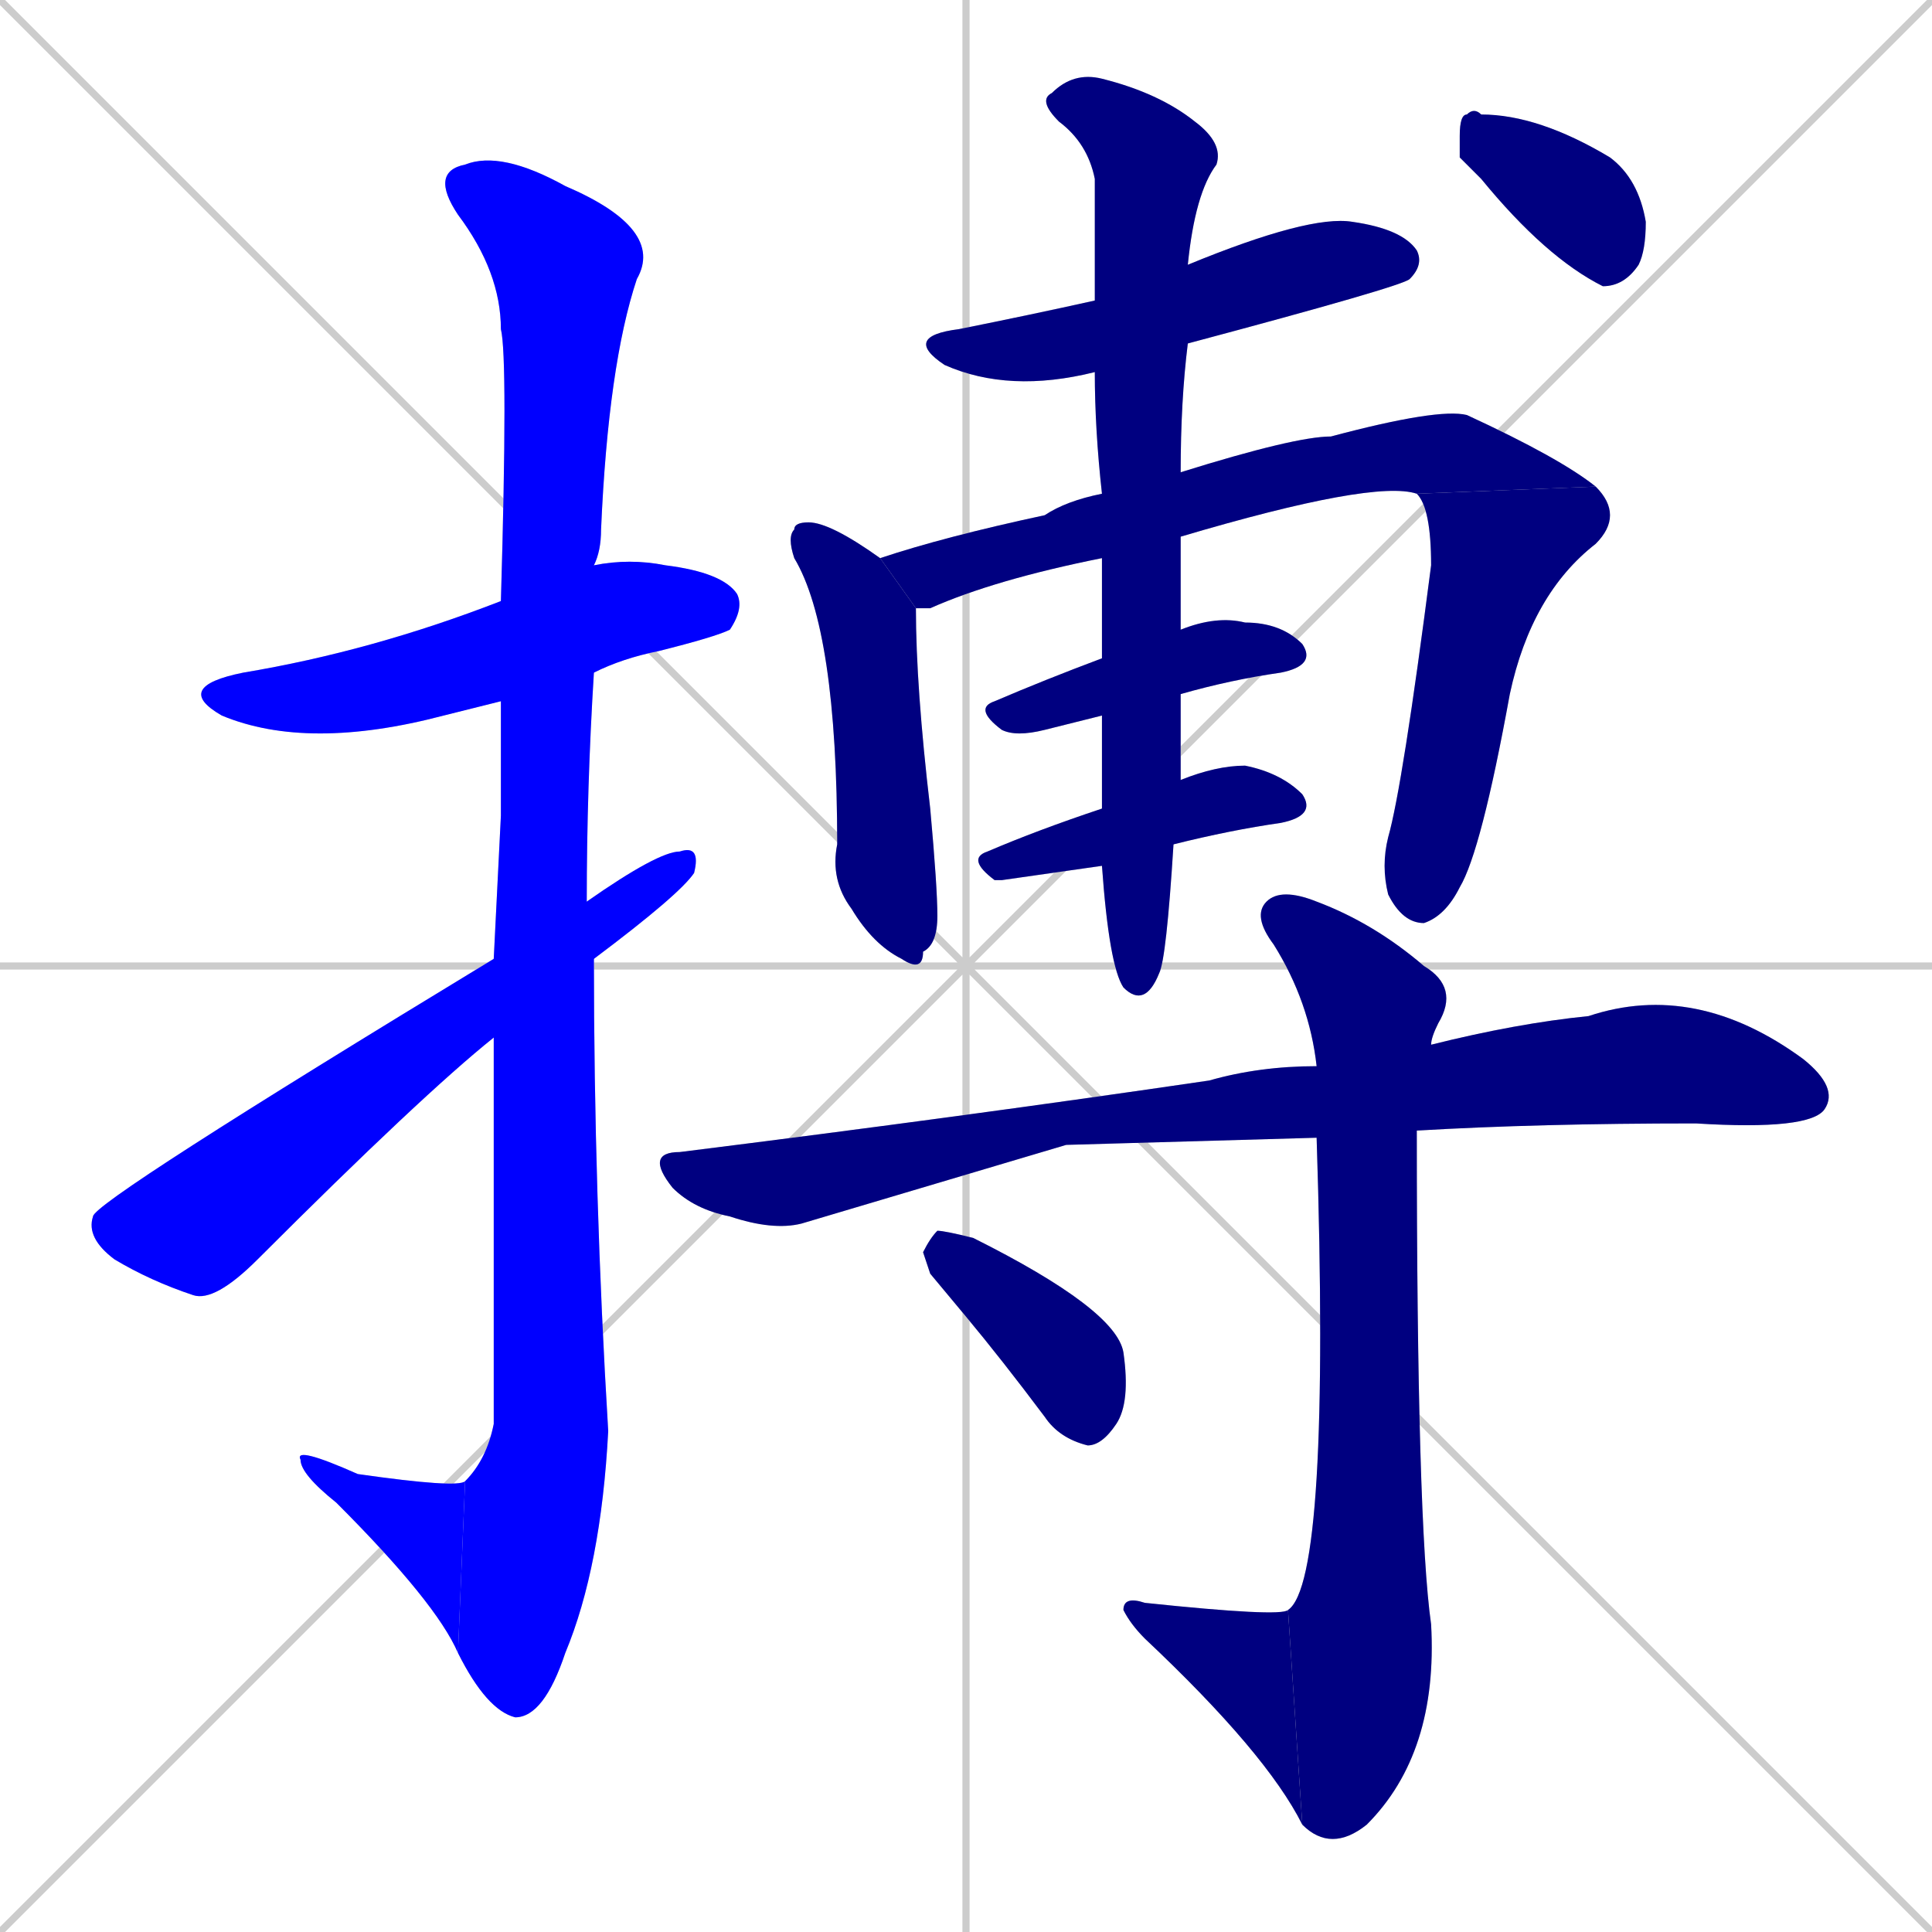 <svg xmlns="http://www.w3.org/2000/svg" xmlns:xlink="http://www.w3.org/1999/xlink" width="270" height="270"><defs><clipPath id="clip-mask-1"><rect x="24" y="78" width="80" height="27"><animate attributeName="x" from="-56" to="24" dur="0.296" begin="0; animate16.end + 1" id="animate1" fill="freeze"/></rect></clipPath><clipPath id="clip-mask-2"><rect x="60" y="21" width="33" height="219"><set attributeName="y" to="-198" begin="0; animate16.end + 1" /><animate attributeName="y" from="-198" to="21" dur="0.811" begin="animate1.end + 0.5" id="animate2" fill="freeze"/></rect></clipPath><clipPath id="clip-mask-3"><rect x="41" y="202" width="24" height="29"><set attributeName="x" to="65" begin="0; animate16.end + 1" /><animate attributeName="x" from="65" to="41" dur="0.089" begin="animate2.end" id="animate3" fill="freeze"/></rect></clipPath><clipPath id="clip-mask-4"><rect x="12" y="118" width="86" height="64"><set attributeName="x" to="-74" begin="0; animate16.end + 1" /><animate attributeName="x" from="-74" to="12" dur="0.319" begin="animate3.end + 0.5" id="animate4" fill="freeze"/></rect></clipPath><clipPath id="clip-mask-5"><rect x="126" y="30" width="73" height="25"><set attributeName="x" to="53" begin="0; animate16.end + 1" /><animate attributeName="x" from="53" to="126" dur="0.270" begin="animate4.end + 0.5" id="animate5" fill="freeze"/></rect></clipPath><clipPath id="clip-mask-6"><rect x="110" y="73" width="21" height="63"><set attributeName="y" to="10" begin="0; animate16.end + 1" /><animate attributeName="y" from="10" to="73" dur="0.233" begin="animate5.end + 0.5" id="animate6" fill="freeze"/></rect></clipPath><clipPath id="clip-mask-7"><rect x="123" y="57" width="100" height="28"><set attributeName="x" to="23" begin="0; animate16.end + 1" /><animate attributeName="x" from="23" to="123" dur="0.370" begin="animate6.end + 0.5" id="animate7" fill="freeze"/></rect></clipPath><clipPath id="clip-mask-8"><rect x="193" y="68" width="34" height="61"><set attributeName="y" to="7" begin="0; animate16.end + 1" /><animate attributeName="y" from="7" to="68" dur="0.226" begin="animate7.end" id="animate8" fill="freeze"/></rect></clipPath><clipPath id="clip-mask-9"><rect x="136" y="86" width="48" height="17"><set attributeName="x" to="88" begin="0; animate16.end + 1" /><animate attributeName="x" from="88" to="136" dur="0.178" begin="animate8.end + 0.5" id="animate9" fill="freeze"/></rect></clipPath><clipPath id="clip-mask-10"><rect x="135" y="107" width="49" height="16"><set attributeName="x" to="86" begin="0; animate16.end + 1" /><animate attributeName="x" from="86" to="135" dur="0.181" begin="animate9.end + 0.5" id="animate10" fill="freeze"/></rect></clipPath><clipPath id="clip-mask-11"><rect x="145" y="10" width="26" height="131"><set attributeName="y" to="-121" begin="0; animate16.end + 1" /><animate attributeName="y" from="-121" to="10" dur="0.485" begin="animate10.end + 0.5" id="animate11" fill="freeze"/></rect></clipPath><clipPath id="clip-mask-12"><rect x="204" y="15" width="26" height="25"><set attributeName="x" to="178" begin="0; animate16.end + 1" /><animate attributeName="x" from="178" to="204" dur="0.096" begin="animate11.end + 0.5" id="animate12" fill="freeze"/></rect></clipPath><clipPath id="clip-mask-13"><rect x="90" y="137" width="167" height="35"><set attributeName="x" to="-77" begin="0; animate16.end + 1" /><animate attributeName="x" from="-77" to="90" dur="0.619" begin="animate12.end + 0.5" id="animate13" fill="freeze"/></rect></clipPath><clipPath id="clip-mask-14"><rect x="175" y="124" width="29" height="135"><set attributeName="y" to="-11" begin="0; animate16.end + 1" /><animate attributeName="y" from="-11" to="124" dur="0.500" begin="animate13.end + 0.5" id="animate14" fill="freeze"/></rect></clipPath><clipPath id="clip-mask-15"><rect x="157" y="223" width="25" height="32"><set attributeName="x" to="182" begin="0; animate16.end + 1" /><animate attributeName="x" from="182" to="157" dur="0.093" begin="animate14.end" id="animate15" fill="freeze"/></rect></clipPath><clipPath id="clip-mask-16"><rect x="129" y="172" width="29" height="30"><set attributeName="x" to="100" begin="0; animate16.end + 1" /><animate attributeName="x" from="100" to="129" dur="0.107" begin="animate15.end + 0.5" id="animate16" fill="freeze"/></rect></clipPath></defs><path d="M 0 0 L 270 270 M 270 0 L 0 270 M 135 0 L 135 270 M 0 135 L 270 135" stroke="#CCCCCC" /><path d="M 70 98 Q 66 99 62 100 Q 43 105 31 100 Q 24 96 34 94 Q 52 91 70 84 L 83 79 Q 88 78 93 79 Q 101 80 103 83 Q 104 85 102 88 Q 100 89 92 91 Q 87 92 83 94" fill="#CCCCCC"/><path d="M 70 114 L 70 98 L 70 84 Q 71 50 70 46 Q 70 38 64 30 Q 60 24 65 23 Q 70 21 79 26 Q 93 32 89 39 Q 85 51 84 74 Q 84 77 83 79 L 83 94 Q 82 110 82 126 L 83 134 Q 83 167 85 200 Q 84 219 79 231 Q 76 240 72 240 Q 68 239 64 231 L 65 207 Q 68 204 69 199 Q 69 169 69 145 L 69 134" fill="#CCCCCC"/><path d="M 64 231 Q 61 224 47 210 Q 42 206 42 204 Q 41 202 50 206 Q 64 208 65 207" fill="#CCCCCC"/><path d="M 82 126 Q 92 119 95 119 Q 98 118 97 122 Q 95 125 83 134 L 69 145 Q 59 153 36 176 Q 30 182 27 181 Q 21 179 16 176 Q 12 173 13 170 Q 13 168 69 134" fill="#CCCCCC"/><path d="M 153 52 Q 141 55 132 51 Q 126 47 134 46 Q 144 44 153 42 L 166 37 Q 183 30 189 31 Q 196 32 198 35 Q 199 37 197 39 Q 196 40 166 48" fill="#CCCCCC"/><path d="M 128 85 Q 128 96 130 113 Q 131 124 131 128 Q 131 132 129 133 Q 129 136 126 134 Q 122 132 119 127 Q 116 123 117 118 Q 117 88 111 78 Q 110 75 111 74 Q 111 73 113 73 Q 116 73 123 78" fill="#CCCCCC"/><path d="M 154 78 Q 139 81 130 85 Q 129 85 128 85 L 123 78 Q 132 75 146 72 Q 149 70 154 69 L 165 66 Q 181 61 186 61 Q 201 57 205 58 Q 218 64 223 68 L 198 69 Q 192 67 165 75" fill="#CCCCCC"/><path d="M 223 68 Q 227 72 223 76 Q 214 83 211 97 Q 207 119 204 124 Q 202 128 199 129 Q 196 129 194 125 Q 193 121 194 117 Q 196 110 200 79 Q 200 71 198 69" fill="#CCCCCC"/><path d="M 154 100 Q 150 101 146 102 Q 142 103 140 102 Q 136 99 139 98 Q 146 95 154 92 L 165 88 Q 170 86 174 87 Q 179 87 182 90 Q 184 93 179 94 Q 172 95 165 97" fill="#CCCCCC"/><path d="M 140 123 L 139 123 Q 135 120 138 119 Q 145 116 154 113 L 165 109 Q 170 107 174 107 Q 179 108 182 111 Q 184 114 179 115 Q 172 116 164 118 L 154 121" fill="#CCCCCC"/><path d="M 154 113 Q 154 106 154 100 L 154 92 Q 154 86 154 78 L 154 69 Q 153 60 153 52 L 153 42 Q 153 32 153 25 Q 152 20 148 17 Q 145 14 147 13 Q 150 10 154 11 Q 162 13 167 17 Q 171 20 170 23 Q 167 27 166 37 L 166 48 Q 165 56 165 66 L 165 75 Q 165 82 165 88 L 165 97 Q 165 103 165 109 L 164 118 Q 163 134 162 136 Q 160 141 157 138 Q 155 135 154 121" fill="#CCCCCC"/><path d="M 204 22 L 204 19 Q 204 16 205 16 Q 206 15 207 16 Q 215 16 225 22 Q 229 25 230 31 Q 230 35 229 37 Q 227 40 224 40 Q 216 36 207 25" fill="#CCCCCC"/><path d="M 149 160 L 112 171 Q 108 172 102 170 Q 97 169 94 166 Q 90 161 95 161 Q 135 156 169 151 Q 176 149 184 149 L 200 146 Q 212 143 222 142 Q 237 137 252 148 Q 257 152 255 155 Q 253 158 237 157 Q 215 157 198 158 L 184 159" fill="#CCCCCC"/><path d="M 184 149 Q 183 140 178 132 Q 175 128 177 126 Q 179 124 184 126 Q 192 129 199 135 Q 204 138 201 143 Q 200 145 200 146 L 198 158 Q 198 213 200 227 Q 201 245 191 255 Q 186 259 182 255 L 180 225 Q 186 221 184 159" fill="#CCCCCC"/><path d="M 182 255 Q 177 245 160 229 Q 158 227 157 225 Q 157 223 160 224 Q 179 226 180 225" fill="#CCCCCC"/><path d="M 130 178 L 129 175 Q 130 173 131 172 Q 132 172 136 173 Q 156 183 157 189 Q 158 196 156 199 Q 154 202 152 202 Q 148 201 146 198 Q 140 190 135 184" fill="#CCCCCC"/><path d="M 70 98 Q 66 99 62 100 Q 43 105 31 100 Q 24 96 34 94 Q 52 91 70 84 L 83 79 Q 88 78 93 79 Q 101 80 103 83 Q 104 85 102 88 Q 100 89 92 91 Q 87 92 83 94" fill="#0000ff" clip-path="url(#clip-mask-1)" /><path d="M 70 114 L 70 98 L 70 84 Q 71 50 70 46 Q 70 38 64 30 Q 60 24 65 23 Q 70 21 79 26 Q 93 32 89 39 Q 85 51 84 74 Q 84 77 83 79 L 83 94 Q 82 110 82 126 L 83 134 Q 83 167 85 200 Q 84 219 79 231 Q 76 240 72 240 Q 68 239 64 231 L 65 207 Q 68 204 69 199 Q 69 169 69 145 L 69 134" fill="#0000ff" clip-path="url(#clip-mask-2)" /><path d="M 64 231 Q 61 224 47 210 Q 42 206 42 204 Q 41 202 50 206 Q 64 208 65 207" fill="#0000ff" clip-path="url(#clip-mask-3)" /><path d="M 82 126 Q 92 119 95 119 Q 98 118 97 122 Q 95 125 83 134 L 69 145 Q 59 153 36 176 Q 30 182 27 181 Q 21 179 16 176 Q 12 173 13 170 Q 13 168 69 134" fill="#0000ff" clip-path="url(#clip-mask-4)" /><path d="M 153 52 Q 141 55 132 51 Q 126 47 134 46 Q 144 44 153 42 L 166 37 Q 183 30 189 31 Q 196 32 198 35 Q 199 37 197 39 Q 196 40 166 48" fill="#000080" clip-path="url(#clip-mask-5)" /><path d="M 128 85 Q 128 96 130 113 Q 131 124 131 128 Q 131 132 129 133 Q 129 136 126 134 Q 122 132 119 127 Q 116 123 117 118 Q 117 88 111 78 Q 110 75 111 74 Q 111 73 113 73 Q 116 73 123 78" fill="#000080" clip-path="url(#clip-mask-6)" /><path d="M 154 78 Q 139 81 130 85 Q 129 85 128 85 L 123 78 Q 132 75 146 72 Q 149 70 154 69 L 165 66 Q 181 61 186 61 Q 201 57 205 58 Q 218 64 223 68 L 198 69 Q 192 67 165 75" fill="#000080" clip-path="url(#clip-mask-7)" /><path d="M 223 68 Q 227 72 223 76 Q 214 83 211 97 Q 207 119 204 124 Q 202 128 199 129 Q 196 129 194 125 Q 193 121 194 117 Q 196 110 200 79 Q 200 71 198 69" fill="#000080" clip-path="url(#clip-mask-8)" /><path d="M 154 100 Q 150 101 146 102 Q 142 103 140 102 Q 136 99 139 98 Q 146 95 154 92 L 165 88 Q 170 86 174 87 Q 179 87 182 90 Q 184 93 179 94 Q 172 95 165 97" fill="#000080" clip-path="url(#clip-mask-9)" /><path d="M 140 123 L 139 123 Q 135 120 138 119 Q 145 116 154 113 L 165 109 Q 170 107 174 107 Q 179 108 182 111 Q 184 114 179 115 Q 172 116 164 118 L 154 121" fill="#000080" clip-path="url(#clip-mask-10)" /><path d="M 154 113 Q 154 106 154 100 L 154 92 Q 154 86 154 78 L 154 69 Q 153 60 153 52 L 153 42 Q 153 32 153 25 Q 152 20 148 17 Q 145 14 147 13 Q 150 10 154 11 Q 162 13 167 17 Q 171 20 170 23 Q 167 27 166 37 L 166 48 Q 165 56 165 66 L 165 75 Q 165 82 165 88 L 165 97 Q 165 103 165 109 L 164 118 Q 163 134 162 136 Q 160 141 157 138 Q 155 135 154 121" fill="#000080" clip-path="url(#clip-mask-11)" /><path d="M 204 22 L 204 19 Q 204 16 205 16 Q 206 15 207 16 Q 215 16 225 22 Q 229 25 230 31 Q 230 35 229 37 Q 227 40 224 40 Q 216 36 207 25" fill="#000080" clip-path="url(#clip-mask-12)" /><path d="M 149 160 L 112 171 Q 108 172 102 170 Q 97 169 94 166 Q 90 161 95 161 Q 135 156 169 151 Q 176 149 184 149 L 200 146 Q 212 143 222 142 Q 237 137 252 148 Q 257 152 255 155 Q 253 158 237 157 Q 215 157 198 158 L 184 159" fill="#000080" clip-path="url(#clip-mask-13)" /><path d="M 184 149 Q 183 140 178 132 Q 175 128 177 126 Q 179 124 184 126 Q 192 129 199 135 Q 204 138 201 143 Q 200 145 200 146 L 198 158 Q 198 213 200 227 Q 201 245 191 255 Q 186 259 182 255 L 180 225 Q 186 221 184 159" fill="#000080" clip-path="url(#clip-mask-14)" /><path d="M 182 255 Q 177 245 160 229 Q 158 227 157 225 Q 157 223 160 224 Q 179 226 180 225" fill="#000080" clip-path="url(#clip-mask-15)" /><path d="M 130 178 L 129 175 Q 130 173 131 172 Q 132 172 136 173 Q 156 183 157 189 Q 158 196 156 199 Q 154 202 152 202 Q 148 201 146 198 Q 140 190 135 184" fill="#000080" clip-path="url(#clip-mask-16)" /></svg>